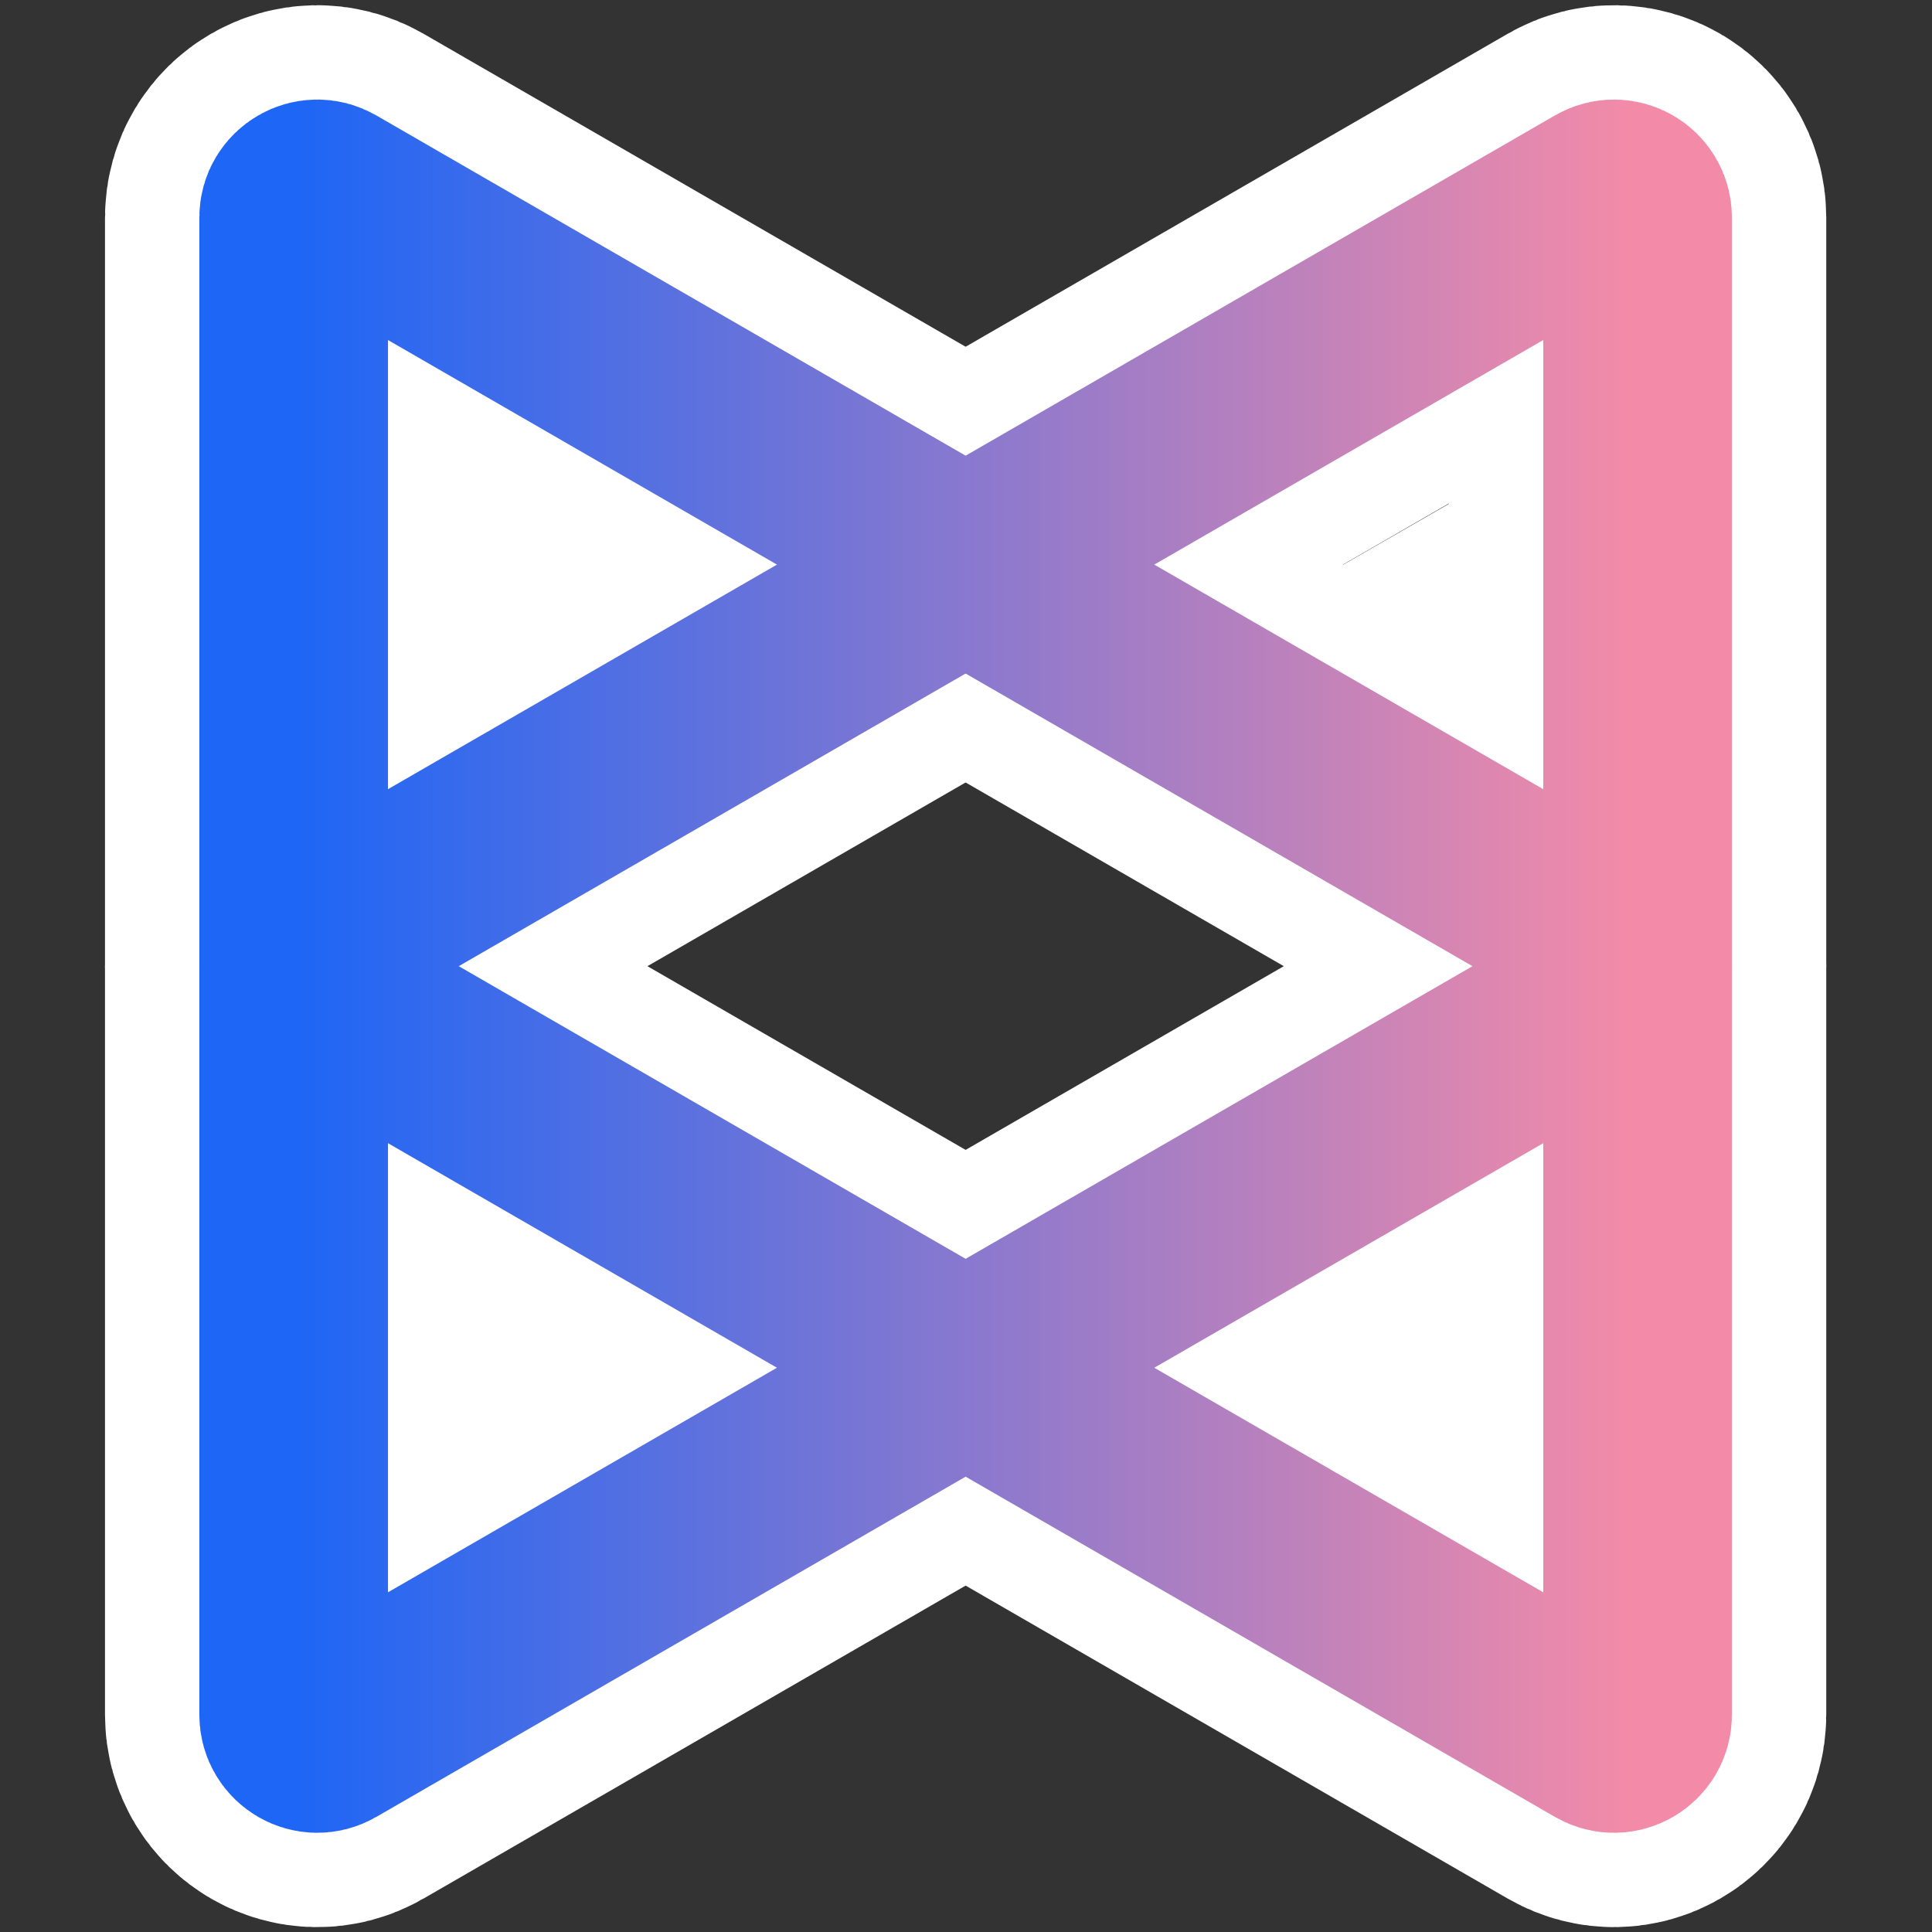 <svg version="1.2" xmlns="http://www.w3.org/2000/svg" width="4096" height="4096">
    <rect width="100%" height="100%" fill="#333333" stroke="none"/>
    <defs>
        <linearGradient id="g1" x2="1" gradientUnits="userSpaceOnUse"
            gradientTransform="matrix(2849.151 0 0 3274.589 622.611 2048.375)">
            <stop offset="0" stop-color="#1e66f5" />
            <stop offset="1" stop-color="#f38ba8" />
        </linearGradient>
        <linearGradient id="g2" x2="1" gradientUnits="userSpaceOnUse"
            gradientTransform="matrix(2849.151 0 0 3274.589 622.611 2048.375)">
            <stop offset="0" stop-color="#1e66f5" />
            <stop offset="1" stop-color="#f38ba8" />
        </linearGradient>
    </defs>
    <style>
        .s0 {
            fill: none;
            stroke: #fff;
            stroke-miterlimit: 100;
            stroke-width: 800
        }

        .s1 {
            fill: #fff
        }
    </style>
    <path id="Shape 2 copy 2" class="s0"
        d="M697.6 3678.9c-33.3 19.3-75-4.8-75-43.3V461.1c0-38.4 41.7-62.5 75-43.3l2749.2 1587.3c33.3 19.2 33.3 67.3 0 86.6z" />
    <path id="Shape 3" class="s1" d="m1295.5 1201.4-303.8 175.3V1026z" />
    <path id="Shape 3 copy 3" class="s1" d="m1295.5 2892.4-303.8 175.3.1-350.7z" />
    <path id="Shape 3 copy" class="s1" d="m3109.4 1397-303.5-175.8 304-174.9z" />
    <path id="Shape 3 copy 2" class="s1" d="m3087.4 3081-303.5-175.8 304-174.9z" />
    <path id="Shape 2 copy 3" class="s0"
        d="M3396.8 417.8c33.3-19.2 75 4.9 75 43.3v3174.5c0 38.5-41.7 62.6-75 43.3L647.6 2091.7c-33.3-19.3-33.3-67.4 0-86.6z" />
    <path id="Shape 2"
        d="M697.6 3678.9c-33.3 19.3-75-4.8-75-43.3V461.1c0-38.4 41.7-62.5 75-43.3l2749.2 1587.3c33.3 19.2 33.3 67.3 0 86.6z"
        style="fill:none;stroke:url(#g1);stroke-miterlimit:100;stroke-width:400" />
    <path id="Shape 2 copy"
        d="M3396.8 417.8c33.3-19.2 75 4.9 75 43.3v3174.5c0 38.5-41.7 62.6-75 43.3L647.6 2091.7c-33.3-19.3-33.3-67.4 0-86.6z"
        style="fill:none;stroke:url(#g2);stroke-miterlimit:100;stroke-width:400" />
</svg>